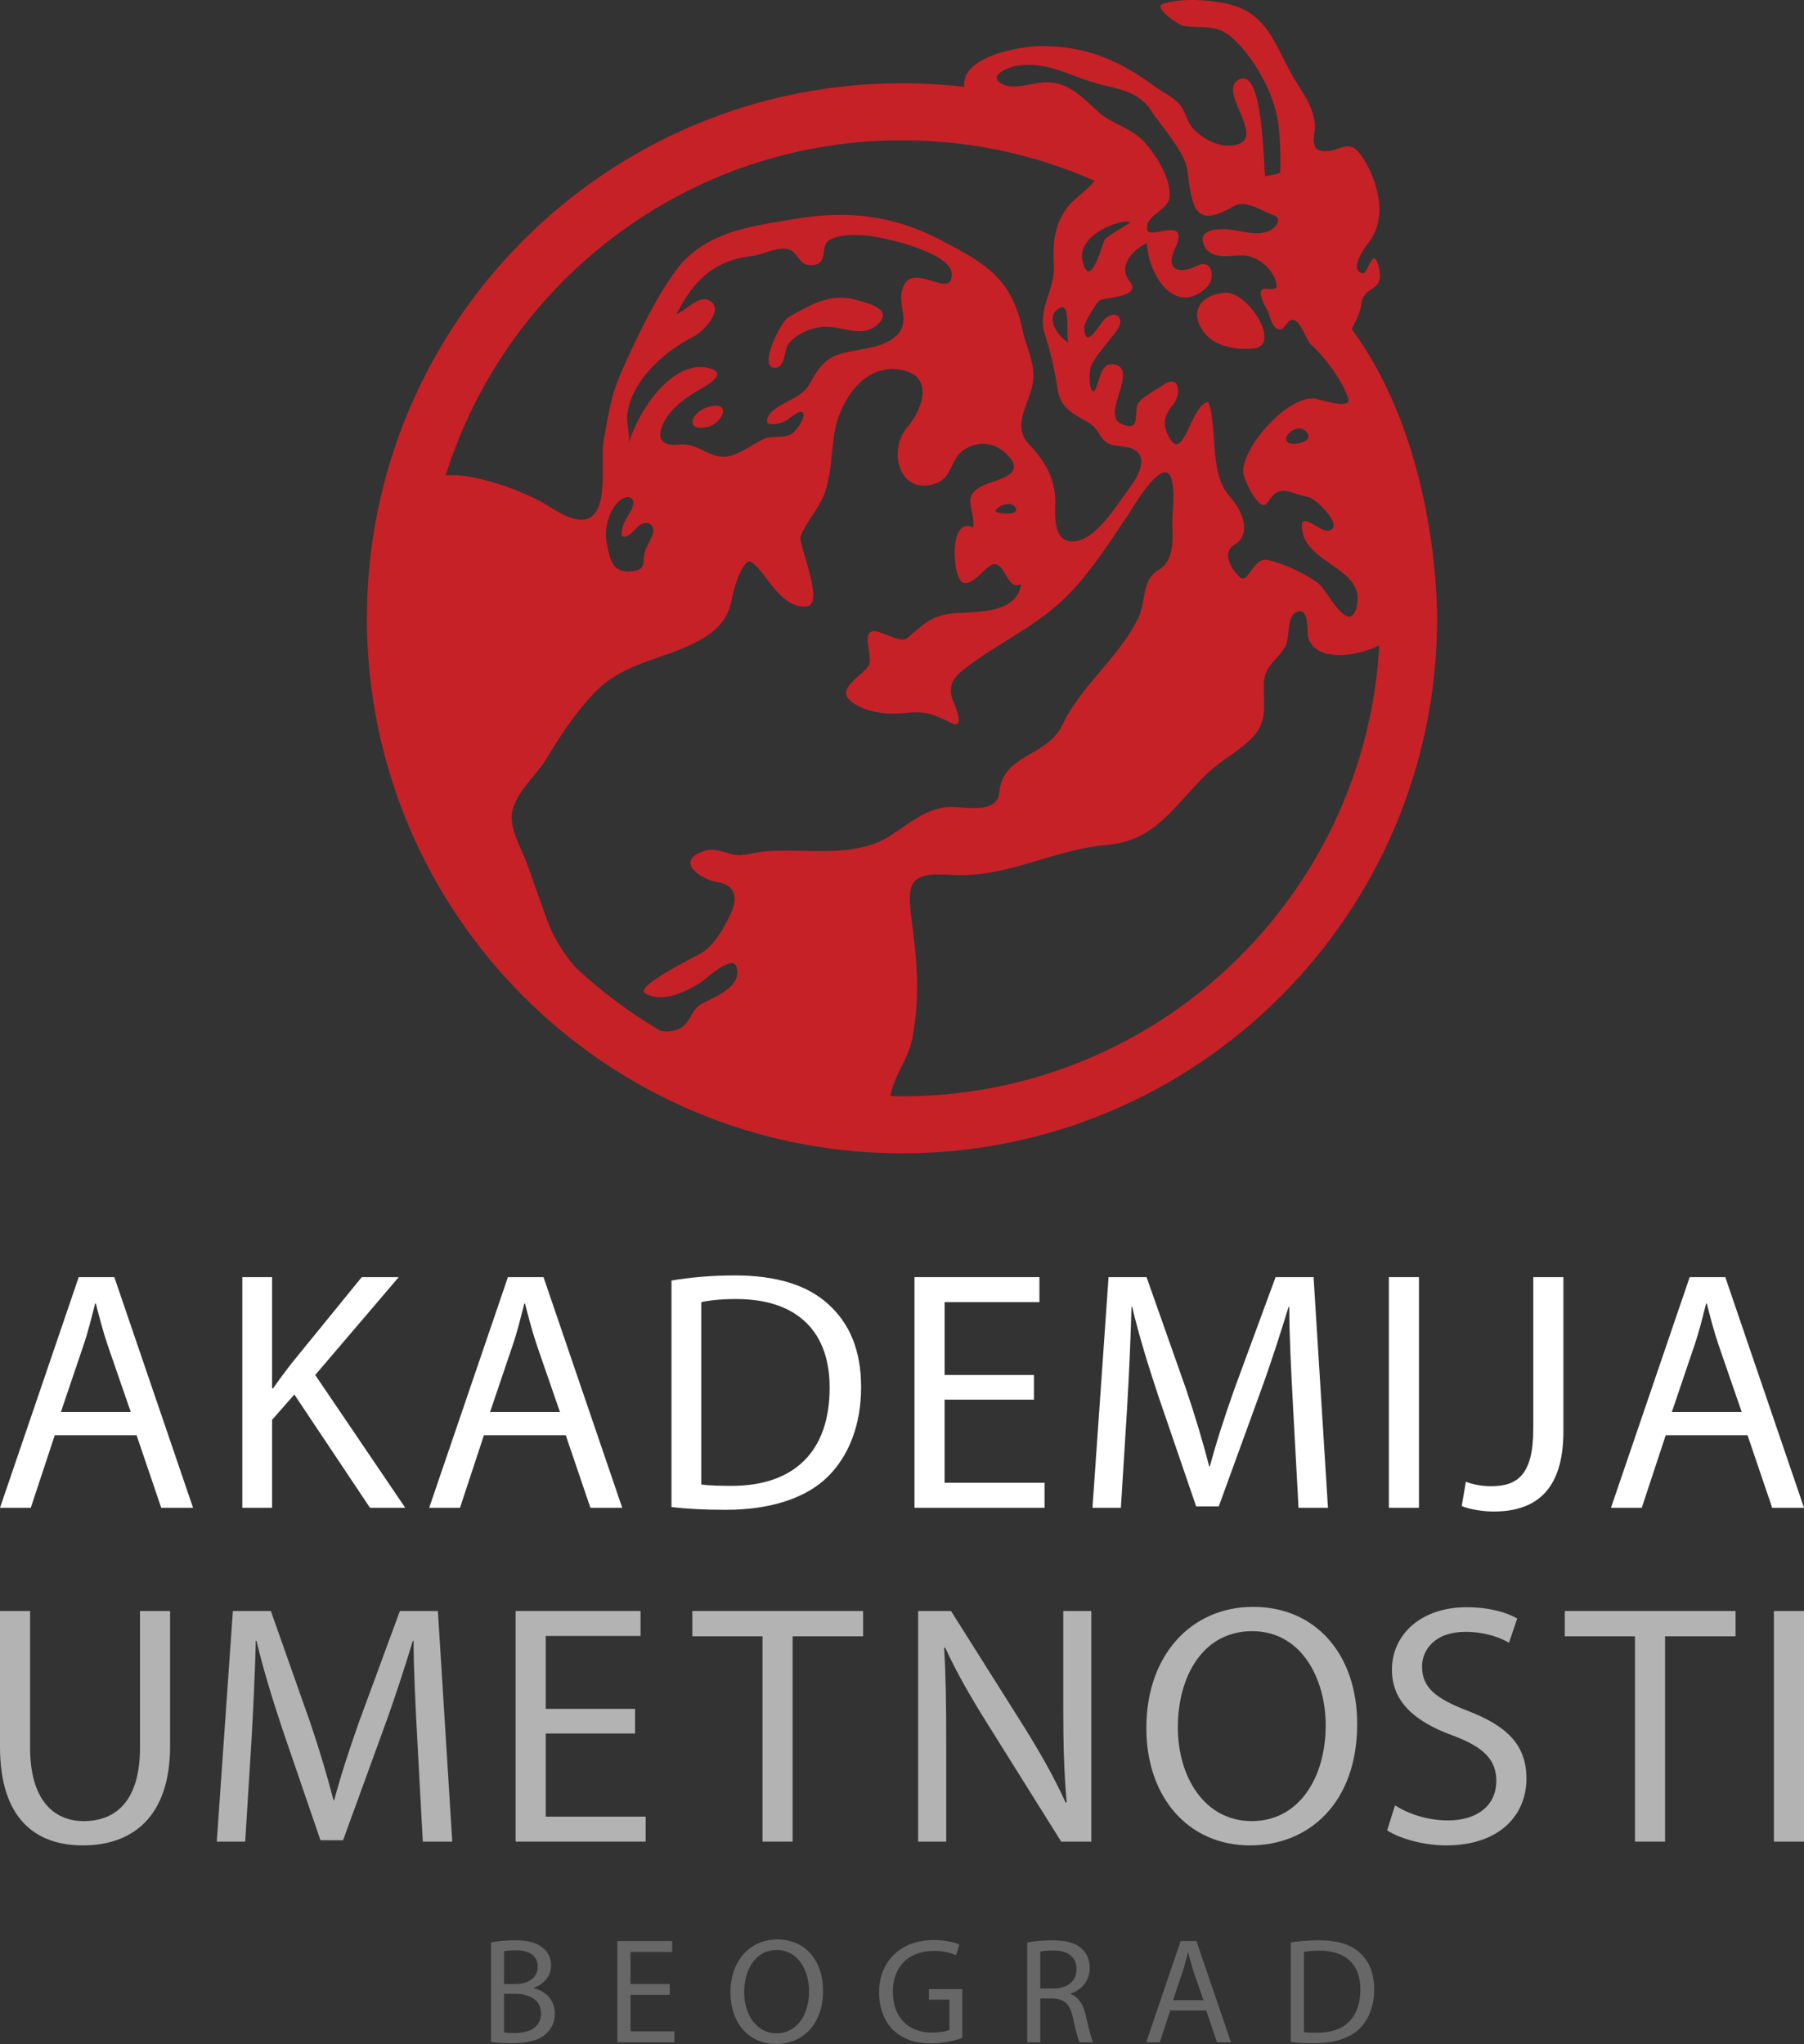 <?xml version="1.0" encoding="utf-8"?>
<!-- Generator: Adobe Illustrator 19.1.0, SVG Export Plug-In . SVG Version: 6.00 Build 0)  -->
<svg version="1.1" id="Layer_1" xmlns="http://www.w3.org/2000/svg" xmlns:xlink="http://www.w3.org/1999/xlink" x="0px" y="0px"
	 viewBox="0 0 216.108 244.891" style="enable-background:new 0 0 216.108 244.891;" xml:space="preserve">
<rect x="0" y="0" width="216.108" height="244.891" fill="#333333" stroke="none"/>
<style type="text/css">
	.st0{fill:#C62127;}
	.st1{fill:#FFFFFF;}
	.st2{fill:#B3B3B3;}
	.st3{fill:#676767;}
</style>
<path class="st0" d="M143.606,38.719c1.041,2.638,3.925,3.235,6.46,3.045c3.571-0.266-0.464-6.756-3.244-6.689
	C144.793,35.123,142.72,36.473,143.606,38.719z M102.98,36.045c-3.396-1.088-5.656,0.358-8.533,1.963
	c-0.956,0.533-3.617,6.029-1.679,6.057c1.4,0.021,1.084-2.181,1.746-2.95c1.059-1.227,2.982-2.021,4.594-1.965
	c2.069,0.071,4.541,1.402,6.213-0.475C106.814,36.998,104.121,36.411,102.98,36.045z M84.944,48.725
	c-2.153,0.553-3.04,3.048-0.202,2.435C86.576,50.764,87.748,48.006,84.944,48.725z M161.938,39.447
	c0.364-0.854,0.977-1.71,1.139-3.047c0.273-2.292,2.727-1.297,2.148-4.125c-0.665-3.246-1.365,0.532-1.912,0.467
	c-1.794-0.213,0.084-2.99,0.475-3.458c1.304-1.559,1.666-3.578,1.345-5.547c-0.292-1.799-1.05-3.697-2.119-5.183
	c-1.48-2.06-2.552-0.312-4.433-0.442c-1.926-0.134-0.934-2.168-1.068-3.274c-0.271-2.246-1.443-3.659-2.545-5.523
	c-2.298-3.891-2.996-7.782-8.065-8.895c-2.076-0.455-5.45-0.668-7.56,0.028c-1.339,0.443,1.947,2.563,2.348,2.634
	c2.057,0.366,3.861-0.238,5.645,1.227c2.733,2.238,5.297,6.841,5.765,10.324c0.266,1.97,0.32,3.949,0.27,5.934
	c-0.01,0.396-1.836,0.424-1.801,0.59c-0.238-1.145-0.201-12.821-3.015-11.695c-3.06,1.225,3.427,7.167-0.632,7.92
	c-1.816,0.338-3.652-0.619-4.908-1.882c-0.789-0.793-0.922-1.878-1.537-2.772c-0.688-0.997-2.142-1.625-3.09-2.329
	c-4.277-3.18-8.355-4.923-13.758-4.877c-2.491,0.02-9.589,1.275-9.116,4.887c-2.475-0.287-4.967-0.435-7.46-0.435
	c-35.403,0-64.104,28.7-64.104,64.104c0,35.404,28.7,64.105,64.104,64.105c35.404,0,64.105-28.701,64.105-64.105
	C172.158,71.507,171.825,52.875,161.938,39.447z M121.797,7.873c4.006-0.574,6.441,1.379,10.211,2.293
	c2.339,0.567,4.472,0.922,5.887,3.086c1.264,1.932,4.041,4.912,4.34,7.161c0.584,4.395,0.816,7.05,5.463,4.337
	c1.566-0.914,3.338,0.515,4.848,1.021c0.967,0.324,0.481,1.181-0.042,1.603c-1.323,1.067-3.571,0.358-5.049,0.141
	c-1.151-0.17-4.219-0.174-3.2,1.921c0.919,1.89,3.261,1.047,4.867,1.185c1.689,0.146,3.51,1.716,3.8,3.457
	c0.158,0.949-1.216,0.36-1.63,0.563c-0.828,0.408,0.465,2.314,0.645,2.783c0.211,0.555,0.463,1.73,1.115,1.998
	c0.834,0.342,1.034-1.051,1.709-1.1c1.07-0.076,1.646,2.398,2.305,2.979c1.635,1.439,3.77,4.357,4.453,6.439
	c0.482,1.469-3.615,0.039-4.072,0.002c-3.252-0.264-8.493,5.656-8.537,8.751c-0.013,0.813,2.016,5.178,2.939,3.705
	c1.455-2.321,2.387-1.175,4.974-0.612c0.79,0.17,4.351,3.539,2.319,4.007c-1.055,0.24-3.869-3.003-3.051,0.376
	c0.896,3.701,7.763,4.297,6.363,8.949c-0.934,3.103-3.565-2.254-4.422-2.939c-1.508-1.205-4.295-2.468-6.164-2.886
	c-1.809-0.406-2.268,3.027-3.375,2.024c-0.95-0.86-2.199-2.883-0.656-3.819c2.197-1.335,0.953-4.09-0.328-5.572
	c-1.508-1.744-1.699-3.178-1.966-5.399c-0.059-0.497-0.304-6.313-0.94-6.145c-1.973,0.519-2.852,7.387-4.561,4.192
	c-0.811-1.519-0.626-2.553,0.418-3.799c1.154-1.376,0.879-3.9-1.21-2.396c-0.75,0.542-2.739,1.487-3.015,2.376
	c-0.363,1.178,0.398,3.297-1.977,2.189c-2.4-1.119,2.355-6.701-0.934-7.107c-1.451-0.179-1.604,1.921-2.004,2.829
	c-0.721,1.638-1.076-1.886-0.507-2.89c0.811-1.427,1.976-2.596,2.934-3.916c1.197-1.65-0.224-2.658-1.501-1.346
	c-0.551,0.565-2.29,3.865-2.369,0.853c-0.012-0.435,1.438-2.964,1.886-3.185c0.88-0.436,5.115-0.338,3.521-2.332
	c-1.452-1.819,0.583-3.908,2.128-4.524c0,3.289,3.154,9.046,7.152,5.299c1.055-0.987,0.729-3.523-1.164-2.579
	c-1.973,0.983-3.881,0.635-2.684-1.961c1.975-4.283-3.04-1.06-3.295-2.351c-0.349-1.77,2.539-2.245,2.681-3.94
	c0.187-2.246-1.612-5.021-3.037-6.595c-1.531-1.692-3.811-2.08-5.51-3.604c-1.895-1.7-3.391-3.479-6.129-3.542
	c-1.613-0.035-3.848,0.99-5.357,0.22C118.061,9.049,121.047,7.982,121.797,7.873z M154.494,53.123
	c-1.433-0.48,1.063-2.863,2.118-1.219C157.296,52.969,155.081,53.32,154.494,53.123z M129.703,31.388
	c-0.973-3.593,5.732-5.477,5.639-4.661c0.004-0.04-2.775,1.634-2.981,1.94C132.063,29.106,130.649,34.899,129.703,31.388z
	 M53.527,56.948c-0.051,0.005-0.095,0.014-0.145,0.02c7.275-23.271,29-40.161,54.67-40.161c8.211,0,16.012,1.736,23.068,4.851
	c-0.874,1.131-2.535,2.256-3.147,3.039c-1.669,2.135-1.89,4.402-1.724,7.014c0.189,2.995-2.035,5.287-1.099,8.278
	c0.692,2.218,1.18,4.19,1.516,6.485c0.382,2.607,1.908,3.047,3.923,4.27c0.92,0.559,1.104,1.658,1.951,2.242
	c0.742,0.513,1.712,0.411,2.547,0.602c2.776,0.631,1.406,3.309,0.281,4.786c-1.527,2.005-4.125,6.578-6.996,6.496
	c-2.25-0.065-1.965-3.21-1.951-4.69c0.024-2.724-1.226-4.939-3.08-6.86c-1.957-2.028-0.53-4.214,0.166-6.508
	c0.873-2.863-0.459-4.625-1.027-7.331c-1.303-6.207-4.545-7.995-9.938-10.798c-5.543-2.882-10.941-3.498-17.098-2.485
	c-5.42,0.893-11.133,1.532-14.576,6.327c-2.594,3.61-4.811,8.369-6.596,12.436c-1.107,2.521-1.484,5.214-1.969,7.901
	c-0.395,2.201,0.6,7.58-1.484,9.065c-1.704,1.214-4.564-1.036-5.969-1.8C62.092,58.623,56.703,56.676,53.527,56.948z
	 M128.059,41.051c-1.263-0.564-3.041-3.139-1.107-4.162C128.396,36.123,127.561,40.842,128.059,41.051z M119.355,61.335
	c-0.517-0.353,1.787-1.681,2.337-0.421C122.059,61.756,119.699,61.569,119.355,61.335z M107.691,39.874
	c-0.868,1.097-2.377,1.57-3.691,1.835c-3.794,0.762-5.018,0.559-6.959,4.187c-0.698,1.307-1.875,1.748-3.079,2.419
	c-0.765,0.426-2.354,1.279-2.028,2.393c0.697,0.277,1.438,0.041,2.09-0.242c0.399-0.174,1.527-1.186,1.914-1.126
	c0.975,0.155-0.443,2.067-0.867,2.444c-1.055,0.94-2.409,0.262-3.582,0.819c-1.219,0.579-2.316,1.399-3.583,1.882
	c-2.618,0.998-4.026-1.505-6.544-1.221c-1.997,0.228-2.852-0.629-1.842-2.654c0.765-1.537,2.232-2.66,3.647-3.561
	c0.632-0.401,4.358-2.181,1.939-2.898c-4.614-1.367-8.878,5.5-9.812,9.078c0.238-1.234-0.316-2.44-0.138-3.68
	c0.577-4.061,4.523-7.536,7.968-9.238c0.967-0.479,3.883-3.322,1.759-4.351c-1.239-0.601-2.794,1.31-3.847,1.677
	c2.009-3.957,4.453-6.447,8.988-6.948c1.298-0.143,2.969-1.101,4.252-0.864c1.505,0.275,1.232,2.225,3.258,1.914
	c1.771-0.272,0.589-2.338,1.9-3.025c1.147-0.602,2.677-0.584,3.936-0.533c2.027,0.082,10.567,2.009,10.641,4.604
	c0.101,3.513-5.288-2.229-6.016,2.362C107.74,36.755,108.828,38.444,107.691,39.874z M76.643,62.917
	c0.635-0.412,1.43-0.378,1.598,0.46c0.148,0.737-0.691,1.843-0.93,2.527c-0.499,1.428,0.363,2.271-1.59,2.535
	c-2.317,0.314-2.662-1.4-3.029-3.304c-0.316-1.648,0.107-3.543,1.207-4.827c1.165-1.36,2.646-0.764,1.638,0.955
	c-0.565,0.965-1.155,1.793-1.052,2.976C75.354,64.575,75.998,63.334,76.643,62.917z M91.37,102.034
	c-1.278,0.131-2.505,0.663-3.8,0.293c-1.163-0.332-2.127-0.757-3.343-0.329c-3.481,1.223-0.171,3.417,1.706,3.689
	c2.166,0.315,2.449,1.887,1.647,3.672c-0.734,1.635-1.976,3.867-3.528,4.814c-0.695,0.422-8.146,4.023-6.766,4.843
	c2.027,1.199,4.884-0.179,6.605-1.278c0.6-0.383,3.799-3.42,4.316-1.94c0.826,2.363-2.566,3.643-4.076,4.423
	c-1.455,0.75-1.363,2.549-2.975,3.122c-0.79,0.282-1.456,0.289-2.068,0.138c-3.639-2.139-7.02-4.664-10.087-7.524
	c-0.782-0.837-2.473-3.046-3.362-5.455c-0.834-2.267-1.634-4.542-2.429-6.822c-0.718-2.06-2.474-4.656-1.738-6.899
	c0.756-2.3,2.78-3.874,3.997-5.901c1.659-2.772,3.463-5.475,5.688-7.834c3.531-3.738,8.368-3.992,12.627-6.315
	c1.816-0.99,3.296-2.362,3.759-4.438c0.315-1.415,0.698-3.144,1.492-4.368c0.474-0.733,0.706-0.9,1.401-0.248
	c1.705,1.598,3.182,5.142,6.113,4.994c2.4-0.12-0.983-7.57-0.645-8.428c0.787-1.986,2.367-3.417,3.002-5.524
	c0.641-2.125,0.707-4.355,1.001-6.539c0.509-3.781,3.445-8.756,8.065-7.868c4.111,0.792,2.394,4.933,0.708,6.88
	c-2.425,2.803-0.889,8.375,3.538,6.684c1.848-0.705,1.682-2.914,3.189-3.944c1.902-1.3,4.116-0.88,5.562,0.892
	c1.749,2.146-1.711,2.673-3.036,3.266c-3.016,1.348-1.052,2.836-1.352,5.111c-2.846-1.4-2.521,5.422-1.438,6.445
	c1.037,0.979,2.833-1.664,3.675-1.984c1.622-0.615,1.707,3.211,3.498,2.324c-0.499,3.496-5.126,3.303-7.749,3.473
	c-3.021,0.194-3.834,1.28-5.967,3.044c-0.65,0.537-2.961-0.826-3.743-0.881c-1.872-0.131-0.21,3.047-0.768,4.067
	c-0.699,1.283-3.931,2.7-2.269,4.21c1.65,1.5,4.486,1.744,6.59,1.527c2.668-0.273,3.452,0.173,5.568,1.214
	c1.646,0.809,0.503-1.929,0.275-2.461c-0.697-1.632-0.367-2.732,1.072-3.87c4.34-3.438,9.113-5.287,13.016-9.444
	c2.619-2.789,4.672-6.026,6.796-9.19c0.571-0.851,4.554-7.793,5.287-3.922c0.339,1.79-0.063,3.75,0.026,5.569
	c0.082,1.633,0.021,3.994-1.608,4.925c-2.157,1.233-1.474,3.773-2.532,5.9c-2.34,4.699-6.82,8.012-9.065,12.73
	c-1.794,3.773-7.17,3.515-7.529,8.016c-0.217,2.723-4.149,1.748-5.883,1.784c-2.842,0.058-5.037,2.108-7.314,3.526
	C102.092,102.964,96.281,101.527,91.37,102.034z M108.053,131.351c-0.469,0-0.932-0.023-1.4-0.037
	c0.451-2.51,2.201-4.46,2.668-7.041c0.873-4.83,0.561-8.926-0.068-13.683c-0.609-4.613-0.572-6.12,4.521-5.776
	c6.844,0.463,12.223-3.018,18.772-3.57c6.005-0.506,8.122-4.805,12.091-8.59c1.583-1.51,3.553-2.526,5.135-4.025
	c2.184-2.066,1.558-4.055,1.628-6.737c0.056-2.155,1.64-2.792,2.579-4.451c0.595-1.049,0.074-3.764,1.477-4.183
	c1.453-0.435,1.049,2.566,1.292,3.248c0.682,1.905,2.953,2.11,4.681,1.926c1.22-0.13,2.573-0.502,3.802-1.109
	C163.547,107.443,138.596,131.351,108.053,131.351z"/>
<g>
	<path class="st1" d="M6.561,171.956l-2.871,8.692H0l9.43-27.634h4.265l9.431,27.634h-3.813l-2.952-8.692H6.561z M15.662,169.168
		l-2.747-7.954c-0.614-1.804-1.024-3.444-1.435-5.043h-0.082c-0.41,1.599-0.82,3.321-1.395,5.002l-2.705,7.995H15.662z"/>
	<path class="st1" d="M29.028,153.014h3.567v13.325h0.123c0.737-1.066,1.476-2.05,2.172-2.952l8.447-10.373h4.428L37.762,164.74
		l10.783,15.908h-4.224l-9.062-13.571l-2.664,3.034v10.537h-3.567V153.014z"/>
	<path class="st1" d="M57.973,171.956l-2.869,8.692h-3.69l9.431-27.634h4.264l9.43,27.634h-3.813l-2.952-8.692H57.973z
		 M67.075,169.168l-2.747-7.954c-0.615-1.804-1.025-3.444-1.436-5.043h-0.081c-0.41,1.599-0.82,3.321-1.394,5.002l-2.707,7.995
		H67.075z"/>
	<path class="st1" d="M80.441,153.424c2.173-0.369,4.756-0.615,7.585-0.615c5.125,0,8.774,1.23,11.192,3.444
		c2.502,2.255,3.937,5.453,3.937,9.922c0,4.51-1.435,8.2-3.978,10.742c-2.623,2.583-6.887,3.977-12.258,3.977
		c-2.584,0-4.675-0.123-6.479-0.328V153.424z M84.008,177.86c0.902,0.123,2.215,0.164,3.608,0.164
		c7.667,0,11.767-4.264,11.767-11.726c0.041-6.519-3.648-10.66-11.192-10.66c-1.845,0-3.239,0.164-4.183,0.369V177.86z"/>
	<path class="st1" d="M123.859,167.692h-10.701v9.963h11.973v2.993h-15.58v-27.634h14.965v2.993h-11.357v8.733h10.701V167.692z"/>
	<path class="st1" d="M154.897,168.512c-0.205-3.854-0.451-8.528-0.451-11.931h-0.082c-0.984,3.198-2.092,6.683-3.485,10.496
		l-4.879,13.407h-2.706l-4.51-13.161c-1.313-3.936-2.379-7.462-3.157-10.742h-0.082c-0.082,3.444-0.287,8.036-0.533,12.218
		l-0.737,11.849h-3.404l1.928-27.634h4.551l4.715,13.366c1.148,3.403,2.051,6.437,2.789,9.307h0.081
		c0.738-2.788,1.722-5.822,2.952-9.307l4.92-13.366h4.551l1.723,27.634h-3.526L154.897,168.512z"/>
	<path class="st1" d="M169.983,153.014v27.634h-3.607v-27.634H169.983z"/>
	<path class="st1" d="M183.677,153.014h3.608v18.491c0,7.339-3.608,9.594-8.364,9.594c-1.353,0-2.952-0.287-3.813-0.656l0.492-2.911
		c0.738,0.287,1.805,0.533,3.034,0.533c3.198,0,5.043-1.435,5.043-6.847V153.014z"/>
	<path class="st1" d="M199.543,171.956l-2.869,8.692h-3.69l9.431-27.634h4.264l9.43,27.634h-3.813l-2.952-8.692H199.543z
		 M208.646,169.168l-2.747-7.954c-0.615-1.804-1.025-3.444-1.436-5.043h-0.081c-0.41,1.599-0.82,3.321-1.394,5.002l-2.707,7.995
		H208.646z"/>
	<path class="st2" d="M3.608,193.014v16.4c0,6.15,2.748,8.774,6.437,8.774c4.059,0,6.725-2.706,6.725-8.774v-16.4h3.607v16.154
		c0,8.487-4.469,11.931-10.455,11.931C4.264,221.1,0,217.901,0,209.291v-16.277H3.608z"/>
	<path class="st2" d="M49.994,208.512c-0.205-3.854-0.451-8.528-0.451-11.931h-0.082c-0.984,3.198-2.091,6.683-3.484,10.496
		l-4.879,13.407h-2.707l-4.51-13.161c-1.313-3.936-2.378-7.462-3.156-10.742h-0.082c-0.082,3.444-0.287,8.036-0.533,12.218
		l-0.738,11.849h-3.403l1.927-27.634h4.551l4.716,13.366c1.147,3.403,2.05,6.437,2.788,9.307h0.082
		c0.738-2.788,1.722-5.822,2.951-9.307l4.92-13.366h4.552l1.722,27.634H50.65L49.994,208.512z"/>
	<path class="st2" d="M76.076,207.692H65.375v9.963h11.973v2.993h-15.58v-27.634h14.965v2.993H65.375v8.733h10.701V207.692z"/>
	<path class="st2" d="M91.344,196.048h-8.406v-3.034h20.459v3.034h-8.445v24.6h-3.607V196.048z"/>
	<path class="st2" d="M109.988,220.648v-27.634h3.936l8.815,13.981c2.009,3.239,3.648,6.15,4.92,8.98l0.123-0.041
		c-0.328-3.691-0.41-7.052-0.41-11.357v-11.562h3.362v27.634h-3.608l-8.774-14.022c-1.927-3.075-3.771-6.232-5.125-9.225
		l-0.123,0.041c0.205,3.485,0.246,6.806,0.246,11.398v11.808H109.988z"/>
	<path class="st2" d="M162.582,206.544c0,9.471-5.781,14.555-12.834,14.555c-7.339,0-12.423-5.699-12.423-14.064
		c0-8.774,5.412-14.514,12.792-14.514C157.702,192.522,162.582,198.303,162.582,206.544z M141.098,206.954
		c0,5.945,3.197,11.234,8.856,11.234c5.658,0,8.856-5.207,8.856-11.48c0-5.535-2.87-11.275-8.815-11.275
		C144.049,195.433,141.098,200.927,141.098,206.954z"/>
	<path class="st2" d="M167.115,216.302c1.6,1.025,3.895,1.804,6.355,1.804c3.648,0,5.781-1.927,5.781-4.715
		c0-2.542-1.477-4.059-5.207-5.453c-4.511-1.64-7.299-4.018-7.299-7.872c0-4.305,3.567-7.503,8.938-7.503
		c2.789,0,4.88,0.656,6.068,1.353l-0.983,2.911c-0.861-0.533-2.706-1.312-5.207-1.312c-3.773,0-5.208,2.255-5.208,4.141
		c0,2.583,1.682,3.854,5.494,5.33c4.675,1.804,7.012,4.059,7.012,8.118c0,4.264-3.116,7.995-9.635,7.995
		c-2.666,0-5.576-0.82-7.053-1.804L167.115,216.302z"/>
	<path class="st2" d="M195.856,196.048h-8.405v-3.034h20.459v3.034h-8.446v24.6h-3.607V196.048z"/>
	<path class="st2" d="M216.108,193.014v27.634H212.5v-27.634H216.108z"/>
</g>
<g>
	<path class="st3" d="M58.813,232.737c0.684-0.162,1.783-0.27,2.863-0.27c1.566,0,2.574,0.27,3.313,0.882
		c0.631,0.468,1.025,1.188,1.025,2.143c0,1.188-0.791,2.214-2.053,2.665v0.054c1.152,0.27,2.504,1.224,2.504,3.025
		c0,1.044-0.414,1.836-1.045,2.431c-0.828,0.774-2.197,1.134-4.178,1.134c-1.08,0-1.908-0.072-2.43-0.144V232.737z M60.379,237.706
		h1.422c1.639,0,2.611-0.882,2.611-2.052c0-1.405-1.063-1.981-2.646-1.981c-0.721,0-1.135,0.054-1.387,0.108V237.706z
		 M60.379,243.504c0.324,0.054,0.756,0.072,1.314,0.072c1.621,0,3.115-0.594,3.115-2.359c0-1.638-1.424-2.341-3.133-2.341h-1.297
		V243.504z"/>
	<path class="st3" d="M80.234,239.003h-4.699v4.375h5.258v1.314h-6.842v-12.136h6.572v1.314h-4.988v3.835h4.699V239.003z"/>
	<path class="st3" d="M92.959,244.891c-3.223,0-5.455-2.485-5.455-6.158c0-3.853,2.377-6.374,5.617-6.374
		c3.332,0,5.475,2.538,5.475,6.14c0,4.159-2.539,6.392-5.617,6.392H92.959z M93.031,243.612c2.484,0,3.891-2.287,3.891-5.042
		c0-2.413-1.262-4.933-3.871-4.933c-2.611,0-3.908,2.431-3.908,5.059c0,2.557,1.404,4.916,3.871,4.916H93.031z"/>
	<path class="st3" d="M115.281,244.152c-0.703,0.27-2.107,0.666-3.746,0.666c-1.836,0-3.348-0.468-4.537-1.602
		c-1.043-1.008-1.691-2.629-1.691-4.519c0-3.619,2.502-6.266,6.57-6.266c1.406,0,2.521,0.306,3.043,0.558l-0.395,1.278
		c-0.648-0.306-1.459-0.522-2.684-0.522c-2.953,0-4.879,1.836-4.879,4.879c0,3.079,1.836,4.897,4.682,4.897
		c1.025,0,1.729-0.144,2.088-0.324v-3.619h-2.449v-1.261h3.998V244.152z"/>
	<path class="st3" d="M123.053,232.737c0.793-0.162,1.945-0.27,3.008-0.27c1.674,0,2.773,0.324,3.529,1.008
		c0.594,0.522,0.953,1.35,0.953,2.305c0,1.584-1.025,2.647-2.285,3.079v0.054c0.918,0.324,1.477,1.188,1.781,2.449
		c0.396,1.692,0.686,2.863,0.918,3.331h-1.619c-0.199-0.342-0.469-1.386-0.793-2.899c-0.359-1.674-1.025-2.305-2.449-2.359h-1.477
		v5.258h-1.566V232.737z M124.619,238.246h1.604c1.674,0,2.736-0.918,2.736-2.305c0-1.566-1.135-2.251-2.791-2.251
		c-0.756,0-1.277,0.072-1.549,0.144V238.246z"/>
	<path class="st3" d="M140.19,240.875l-1.26,3.817h-1.621l4.123-12.136h1.891l4.143,12.136h-1.676l-1.295-3.817H140.19z
		 M144.17,239.651l-1.207-3.493c-0.252-0.792-0.432-1.512-0.613-2.214h-0.053c-0.162,0.702-0.361,1.458-0.594,2.196l-1.19,3.511
		H144.17z"/>
	<path class="st3" d="M154.625,232.719c0.973-0.144,2.107-0.252,3.35-0.252c2.25,0,3.854,0.504,4.916,1.494
		c1.098,0.991,1.728,2.413,1.728,4.376c0,1.98-0.631,3.601-1.748,4.717c-1.152,1.135-3.023,1.747-5.383,1.747
		c-1.135,0-2.053-0.036-2.863-0.144V232.719z M156.209,243.468c0.396,0.072,0.973,0.072,1.586,0.072
		c3.348,0.018,5.166-1.873,5.166-5.149c0.02-2.899-1.602-4.682-4.914-4.682c-0.811,0-1.424,0.072-1.838,0.162V243.468z"/>
</g>
</svg>
